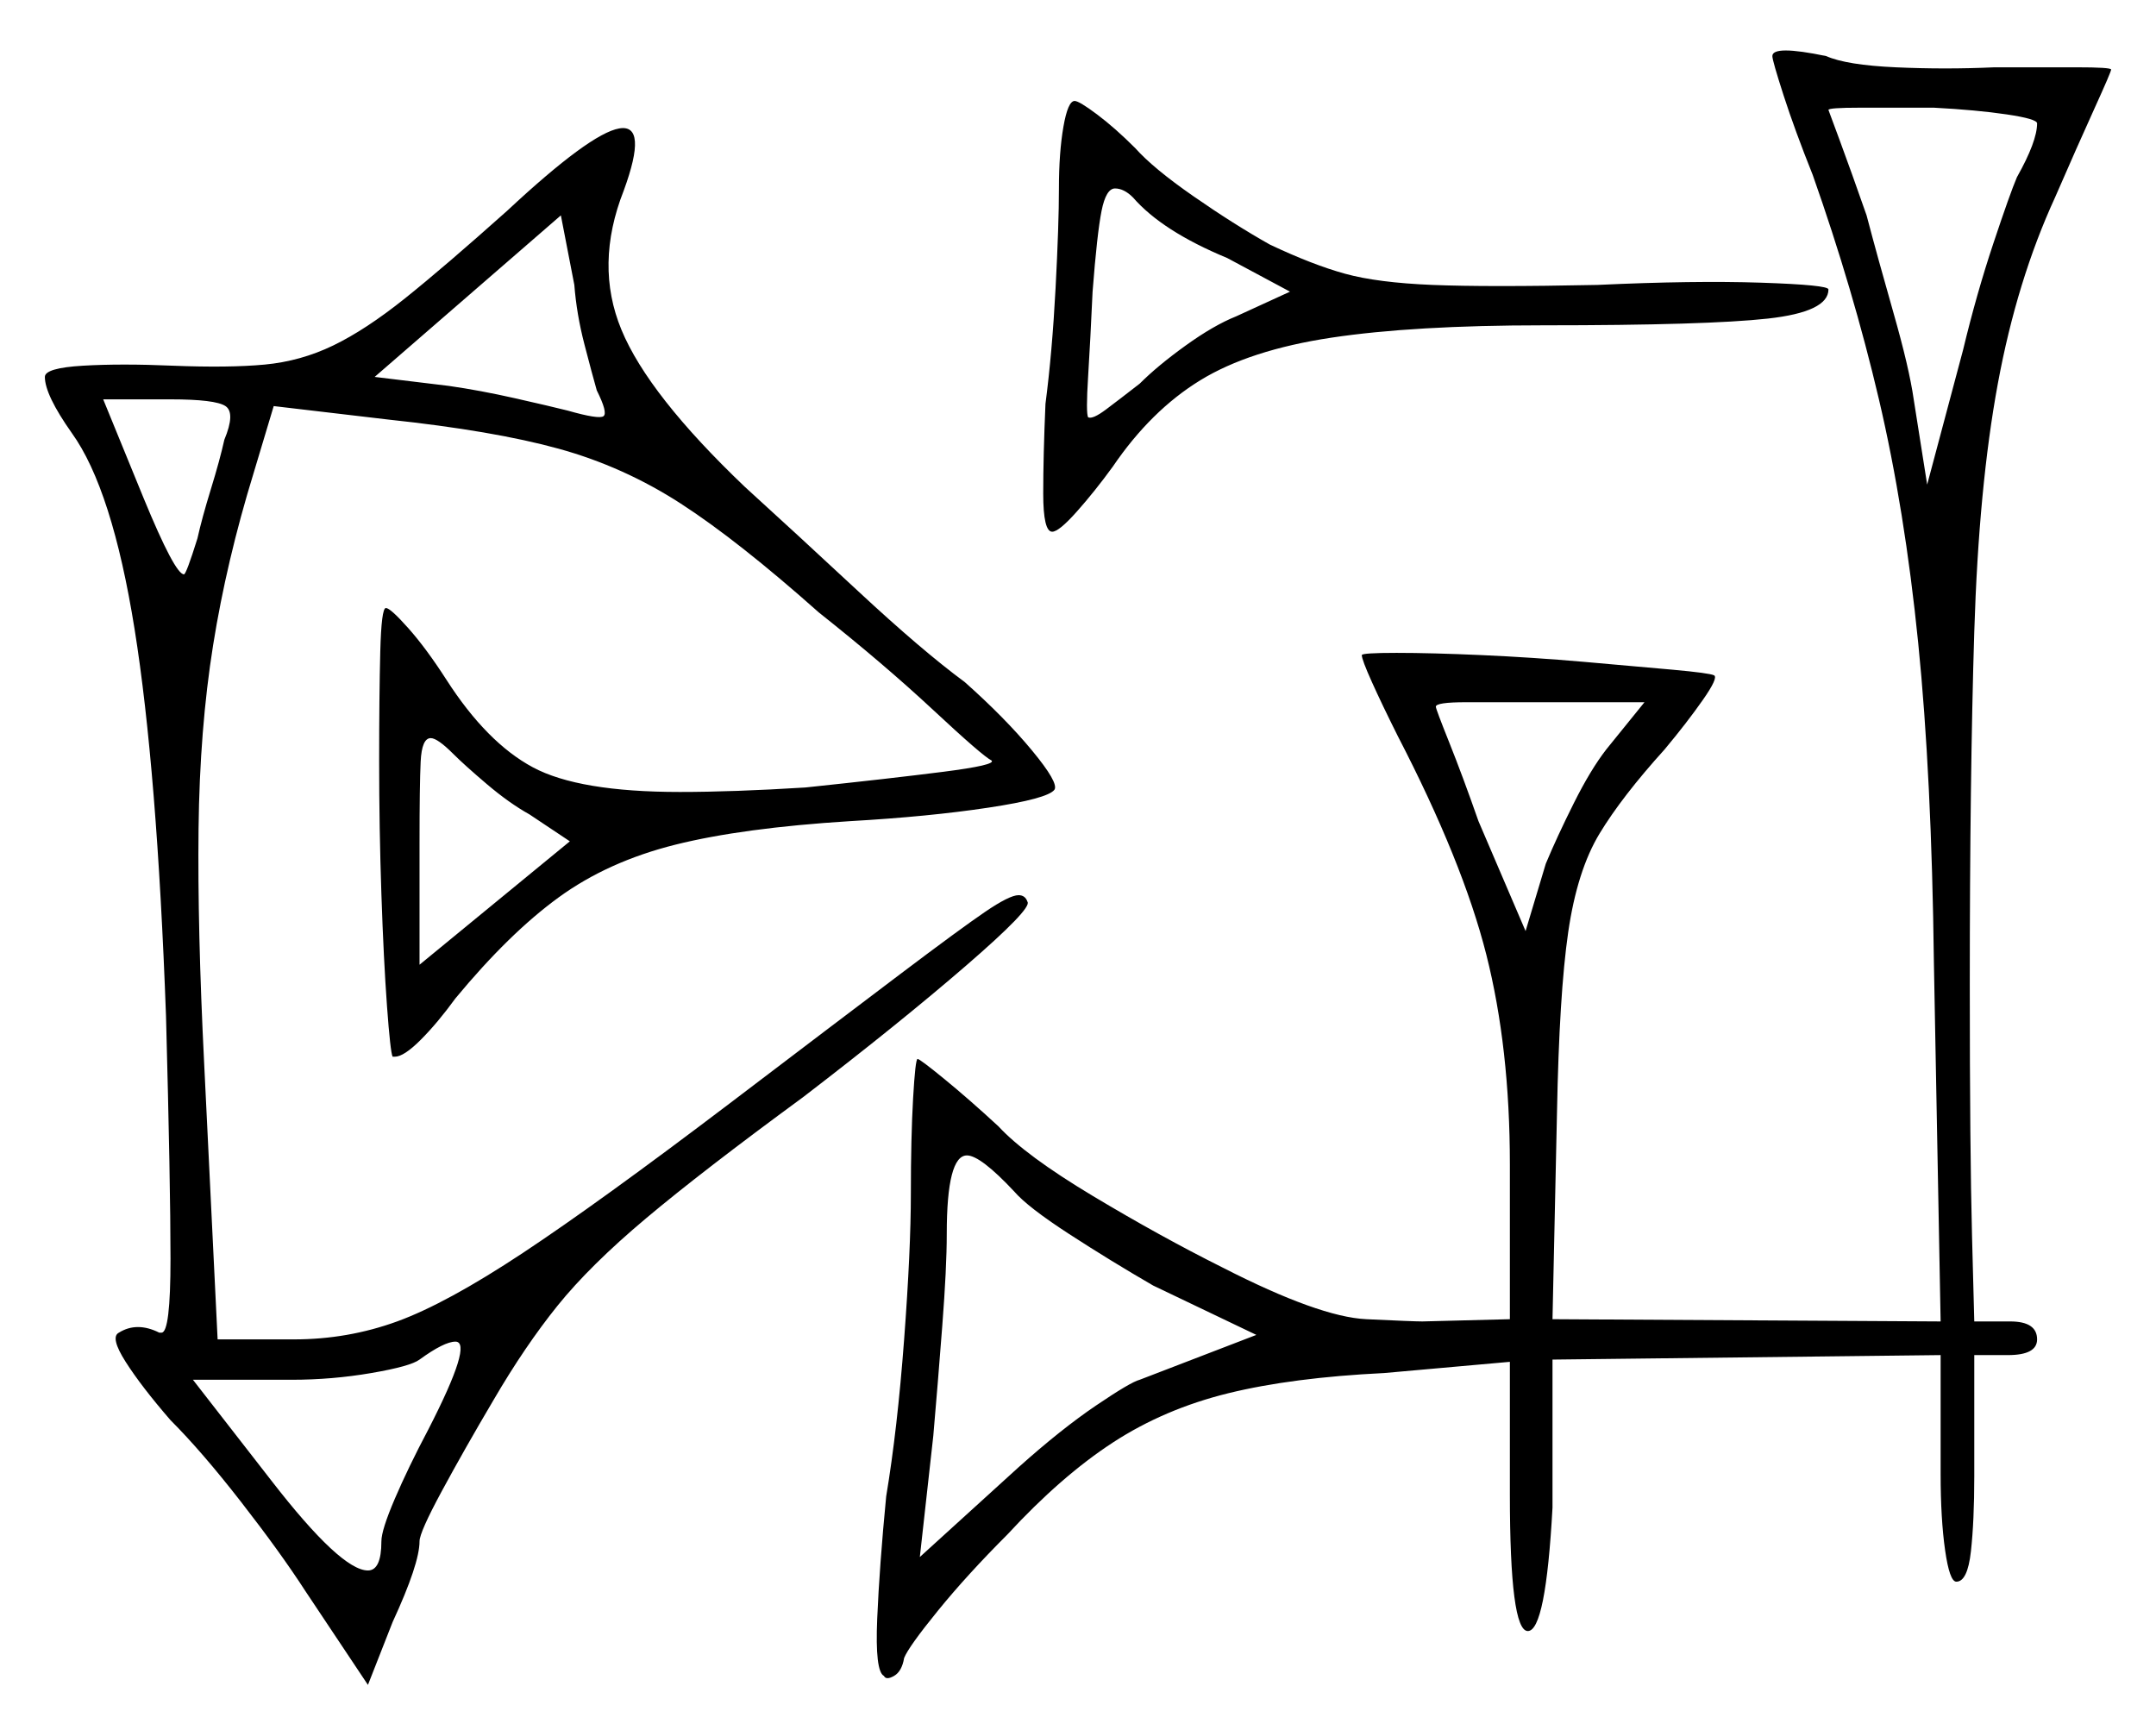 <svg xmlns="http://www.w3.org/2000/svg" width="480.5" height="385.5" viewBox="0 0 480.5 385.5"><path d="M95.5 318.5Q105.5 299.0 101.5 299.0Q99.0 299.0 93.5 303.0Q91.5 304.5 82.75 306.0Q74.0 307.5 65.0 307.5H43.0L60.5 330.0Q76.0 350.0 82.0 350.0Q85.0 350.0 85.0 343.5Q85.0 341.0 88.0 334.0Q91.0 327.0 95.5 318.5ZM226.0 265.5Q218.5 257.5 215.5 257.5Q211.0 257.5 211.0 275.0Q211.0 282.5 210.0 295.5Q209.0 308.5 208.0 320.0L205.0 347.0L227.0 327.0Q236.5 318.5 244.25 313.25Q252.0 308.0 254.0 307.5L280.0 297.5L257.0 286.5Q247.5 281.0 238.25 275.0Q229.0 269.0 226.0 265.5ZM50.0 98.0Q52.5 92.0 50.25 90.5Q48.0 89.0 38.0 89.0H23.0L32.0 111.0Q39.0 128.0 41.0 128.0Q41.5 128.0 44.0 120.0Q45.0 115.5 47.0 109.0Q49.0 102.5 50.0 98.0ZM127.0 187.5 118.0 181.5Q113.5 179.0 108.5 174.75Q103.5 170.5 101.0 168.0Q97.5 164.5 96.0 164.5Q94.0 164.5 93.75 169.75Q93.5 175.0 93.5 188.0V215.0ZM358.0 167.0 366.5 156.5H343.0Q333.5 156.5 326.75 156.5Q320.0 156.5 320.0 157.5Q320.0 158.0 323.0 165.5Q326.0 173.0 329.5 183.0L340.0 207.5L344.5 192.5Q347.0 186.5 350.75 179.0Q354.5 171.5 358.0 167.0ZM133.0 87.0Q132.0 83.5 130.25 76.75Q128.5 70.0 128.0 63.5L125.0 48.0L83.5 84.0L100.0 86.0Q107.0 87.0 114.75 88.75Q122.5 90.5 126.5 91.5Q133.5 93.5 134.5 92.75Q135.5 92.0 133.0 87.0ZM287.5 65.0 273.5 57.5Q259.0 51.5 252.5 44.0Q250.5 42.0 248.5 42.0Q246.5 42.0 245.5 47.0Q244.5 52.0 243.5 65.0Q243.0 76.0 242.5 84.0Q242.0 92.0 242.5 93.0Q243.5 93.5 246.5 91.25Q249.5 89.0 254.0 85.5Q258.0 81.5 264.25 77.0Q270.5 72.5 275.5 70.5ZM454.0 27.5Q454.0 26.5 447.25 25.5Q440.5 24.5 431.0 24.0Q421.5 24.0 414.5 24.0Q407.5 24.0 407.5 24.5Q407.5 24.5 410.0 31.25Q412.5 38.0 416.0 48.0Q418.5 57.5 422.0 69.75Q425.5 82.0 426.5 89.0L429.5 108.0L437.5 78.0Q440.5 65.5 444.25 54.25Q448.0 43.0 449.5 39.5Q454.0 31.5 454.0 27.5ZM113.0 47.0Q150.0 12.5 139.0 42.5Q132.5 59.0 138.5 73.5Q144.5 88.0 166.0 108.5Q177.0 118.5 191.25 131.75Q205.5 145.0 215.0 152.0Q224.0 160.0 230.0 167.25Q236.0 174.5 235.0 176.0Q233.5 178.0 220.25 180.0Q207.0 182.0 189.5 183.0Q165.5 184.5 150.5 188.25Q135.5 192.0 124.5 200.0Q113.5 208.0 101.5 222.5Q97.5 228.0 93.75 231.75Q90.0 235.5 88.0 235.5Q88.0 235.5 87.75 235.5Q87.5 235.5 87.5 235.5Q87.0 234.5 86.25 224.25Q85.5 214.0 85.0 199.25Q84.5 184.5 84.5 169.75Q84.5 155.0 84.75 145.25Q85.0 135.5 86.0 135.5Q87.0 135.5 91.0 140.0Q95.0 144.5 99.5 151.5Q108.5 165.5 118.75 171.0Q129.0 176.5 151.5 176.5Q157.5 176.5 164.5 176.25Q171.5 176.0 179.5 175.5Q198.5 173.5 210.25 172.0Q222.0 170.5 221.0 169.5Q219.0 168.5 208.0 158.25Q197.0 148.0 182.5 136.5Q164.5 120.5 151.75 112.25Q139.0 104.0 124.5 100.0Q110.0 96.0 86.5 93.5L61.0 90.5L56.5 105.5Q50.5 125.0 47.5 143.75Q44.5 162.5 44.25 184.75Q44.0 207.0 45.5 237.0L48.5 298.5H65.5Q77.5 298.5 88.5 294.5Q99.5 290.5 116.5 279.25Q133.5 268.0 162.5 246.0Q187.5 227.0 200.75 217.0Q214.0 207.0 219.5 203.25Q225.0 199.5 227.0 199.5Q228.5 199.5 229.0 201.0Q230.0 202.5 215.25 215.25Q200.5 228.0 179.0 244.5Q156.5 261.0 144.0 271.5Q131.5 282.0 124.25 291.0Q117.0 300.0 110.0 312.0Q103.5 323.0 98.5 332.25Q93.5 341.5 93.5 343.5Q93.5 348.5 87.5 361.5L82.0 375.5L68.0 354.5Q62.5 346.0 53.75 334.75Q45.0 323.5 38.0 316.5Q31.5 309.0 28.0 303.5Q24.5 298.0 26.5 297.0Q30.5 294.5 35.5 297.0Q35.5 297.0 35.5 297.0Q35.5 297.0 36.0 297.0Q38.0 297.0 38.0 280.5Q38.0 264.0 37.0 226.5Q35.0 171.5 30.0 140.25Q25.0 109.0 16.0 96.5Q10.0 88.0 10.0 84.0Q10.0 82.0 18.5 81.5Q27.0 81.0 38.5 81.5Q51.0 82.0 59.0 81.25Q67.0 80.5 74.25 77.0Q81.5 73.5 90.25 66.5Q99.0 59.5 113.0 47.0ZM395.0 12.5Q395.0 10.0 407.0 12.5Q411.5 14.5 422.5 15.0Q433.5 15.5 444.5 15.0Q455.0 15.0 462.75 15.0Q470.5 15.0 470.5 15.5Q470.5 16.0 466.75 24.25Q463.0 32.5 458.0 44.0Q449.5 62.5 445.25 85.5Q441.0 108.5 440.0 140.75Q439.0 173.0 439.0 219.5Q439.0 256.5 439.5 275.5Q440.0 294.5 440.0 294.5H448.0Q454.0 294.5 454.0 298.5Q454.0 302.0 447.5 302.0H440.0V329.0Q440.0 339.0 439.25 345.75Q438.5 352.5 436.0 352.5Q434.5 352.5 433.5 345.5Q432.5 338.5 432.5 328.5V302.0L346.0 303.0V336.0Q344.5 363.5 340.5 363.5Q336.5 363.5 336.5 333.0V303.5L308.5 306.0Q288.0 307.0 273.75 310.5Q259.5 314.0 248.0 321.5Q236.5 329.0 224.5 342.0Q215.5 351.0 209.0 359.0Q202.5 367.0 201.5 369.5Q201.0 372.5 199.25 373.5Q197.5 374.5 197.0 373.5Q195.0 372.5 195.5 360.75Q196.0 349.0 197.5 333.5Q200.0 318.5 201.5 298.5Q203.0 278.5 203.0 266.0Q203.0 253.5 203.5 244.75Q204.0 236.0 204.5 236.0Q205.0 236.0 210.5 240.5Q216.0 245.0 222.5 251.0Q228.5 257.5 243.5 266.5Q258.5 275.5 272.5 282.5Q294.0 293.5 304.5 294.0Q315.0 294.5 317.0 294.5L336.5 294.0V259.5Q336.5 233.5 331.25 212.75Q326.0 192.0 311.5 164.0Q308.0 157.0 305.75 152.0Q303.5 147.0 303.5 146.0Q303.5 145.5 311.25 145.5Q319.0 145.5 330.25 146.0Q341.5 146.5 353.0 147.5Q364.5 148.5 372.75 149.25Q381.0 150.0 382.0 150.5Q383.0 151.0 379.5 156.0Q376.0 161.0 371.0 167.0Q361.5 177.5 356.5 185.75Q351.5 194.0 349.5 207.75Q347.5 221.5 347.0 248.0L346.0 294.0L432.5 294.5L431.0 214.5Q430.5 173.0 427.5 143.25Q424.5 113.5 418.75 89.0Q413.0 64.5 404.0 39.0Q400.0 29.0 397.5 21.25Q395.0 13.5 395.0 12.5ZM236.0 42.0Q236.0 34.0 237.0 28.25Q238.0 22.5 239.5 22.5Q240.5 22.5 244.5 25.5Q248.5 28.5 253.0 33.0Q257.0 37.5 266.0 43.75Q275.0 50.0 283.0 54.5Q292.5 59.0 299.75 61.0Q307.0 63.0 319.25 63.5Q331.5 64.0 356.0 63.5Q377.5 62.5 392.5 63.0Q407.5 63.5 407.5 64.5Q407.5 69.5 394.0 71.0Q380.5 72.5 344.0 72.5Q315.0 72.5 296.75 75.25Q278.5 78.0 267.5 84.75Q256.5 91.5 248.0 104.0Q244.0 109.5 240.0 114.0Q236.0 118.5 234.5 118.5Q232.5 118.5 232.5 110.0Q232.5 101.5 233.0 90.0Q234.5 78.5 235.25 64.25Q236.0 50.0 236.0 42.0Z" fill="black" /></svg>